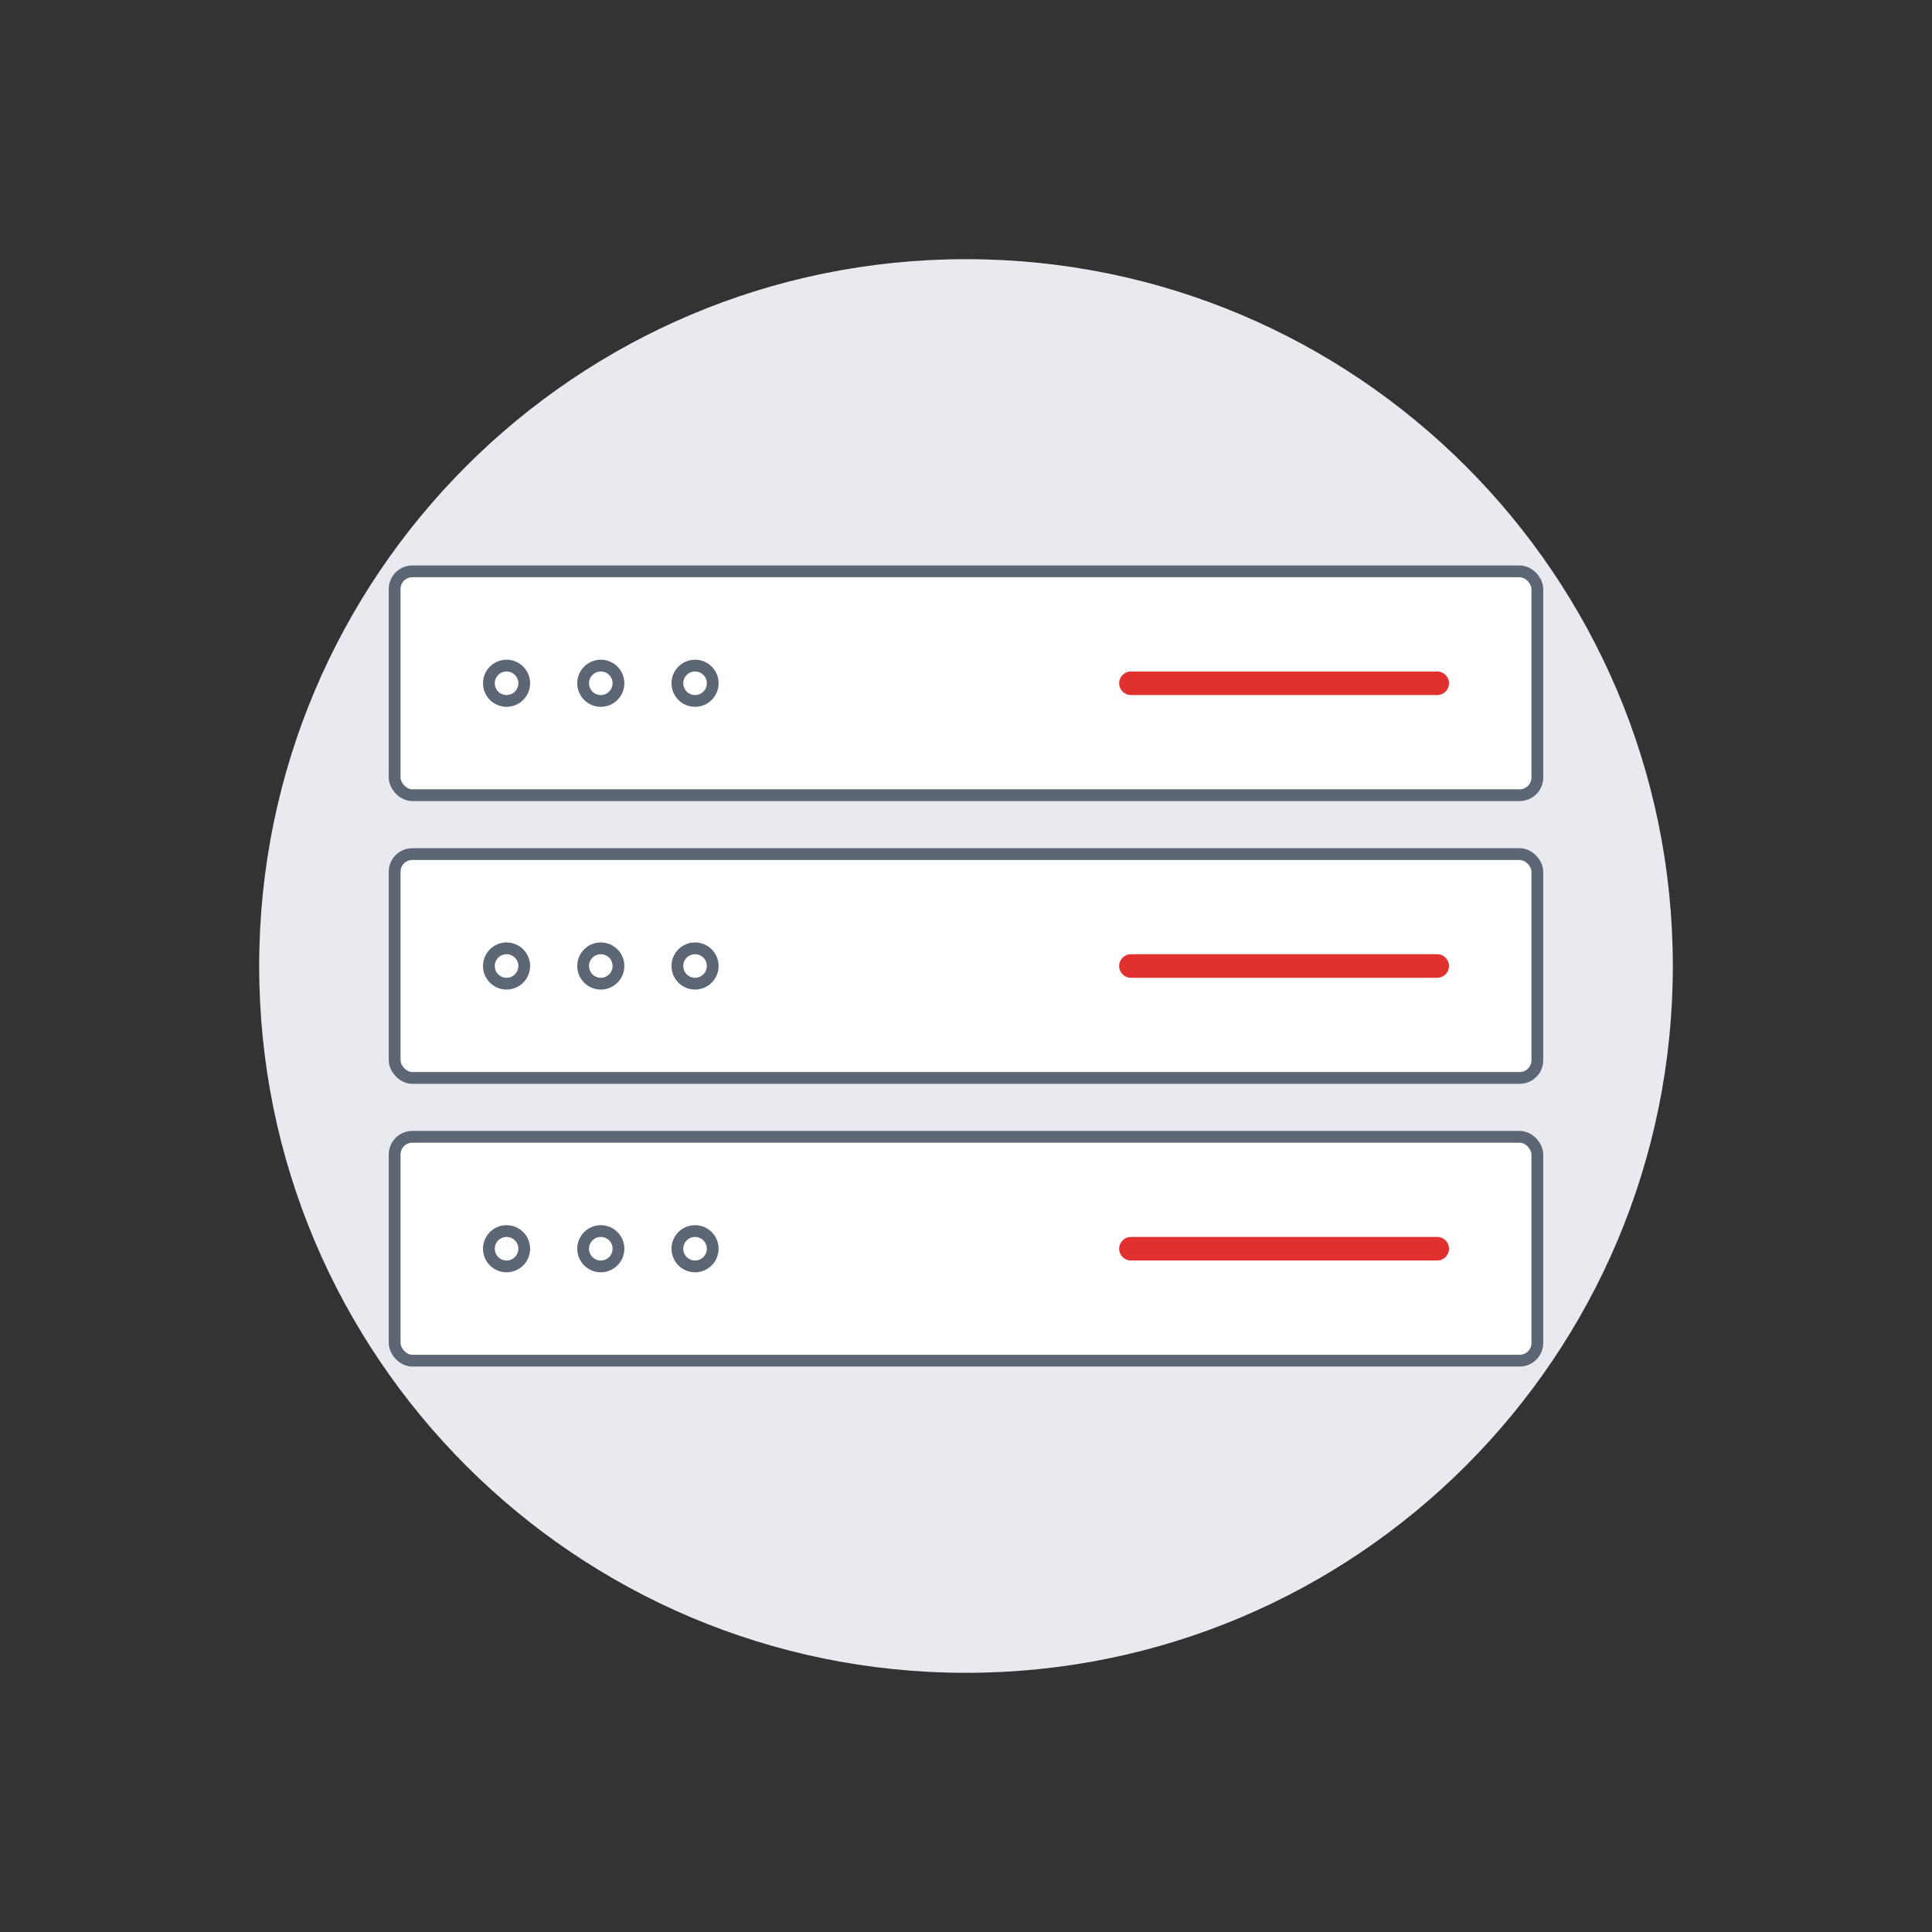 <svg width="164" height="164" viewBox="0 0 164 164" fill="none" xmlns="http://www.w3.org/2000/svg">
<rect x="0" y="0" width="164" height="164" fill="#333333" stroke="none"/>
<g clip-path="url(#clip0_1667_10452)">
<path d="M82 142C115.137 142 142 115.137 142 82C142 48.863 115.137 22 82 22C48.863 22 22 48.863 22 82C22 115.137 48.863 142 82 142Z" fill="#E9EAF0"/>
<rect x="33.5" y="48.5" width="97" height="19" rx="1.5" fill="white" stroke="#5D6674"/>
<rect x="33.5" y="72.5" width="97" height="19" rx="1.5" fill="white" stroke="#5D6674"/>
<rect x="33.5" y="96.5" width="97" height="19" rx="1.5" fill="white" stroke="#5D6674"/>
<path d="M122 57H96C95.448 57 95 57.448 95 58C95 58.552 95.448 59 96 59H122C122.552 59 123 58.552 123 58C123 57.448 122.552 57 122 57Z" fill="#E1312F"/>
<path d="M122 81H96C95.448 81 95 81.448 95 82C95 82.552 95.448 83 96 83H122C122.552 83 123 82.552 123 82C123 81.448 122.552 81 122 81Z" fill="#E1312F"/>
<path d="M122 105H96C95.448 105 95 105.448 95 106C95 106.552 95.448 107 96 107H122C122.552 107 123 106.552 123 106C123 105.448 122.552 105 122 105Z" fill="#E1312F"/>
<circle cx="43" cy="58" r="1.5" stroke="#5D6674"/>
<circle cx="43" cy="82" r="1.5" stroke="#5D6674"/>
<circle cx="43" cy="106" r="1.5" stroke="#5D6674"/>
<circle cx="51" cy="58" r="1.5" stroke="#5D6674"/>
<circle cx="51" cy="82" r="1.5" stroke="#5D6674"/>
<circle cx="51" cy="106" r="1.5" stroke="#5D6674"/>
<circle cx="59" cy="58" r="1.5" stroke="#5D6674"/>
<circle cx="59" cy="82" r="1.5" stroke="#5D6674"/>
<circle cx="59" cy="106" r="1.5" stroke="#5D6674"/>
</g>
<defs>
<clipPath id="clip0_1667_10452">
<rect width="164" height="164" fill="white"/>
</clipPath>
</defs>
</svg>
